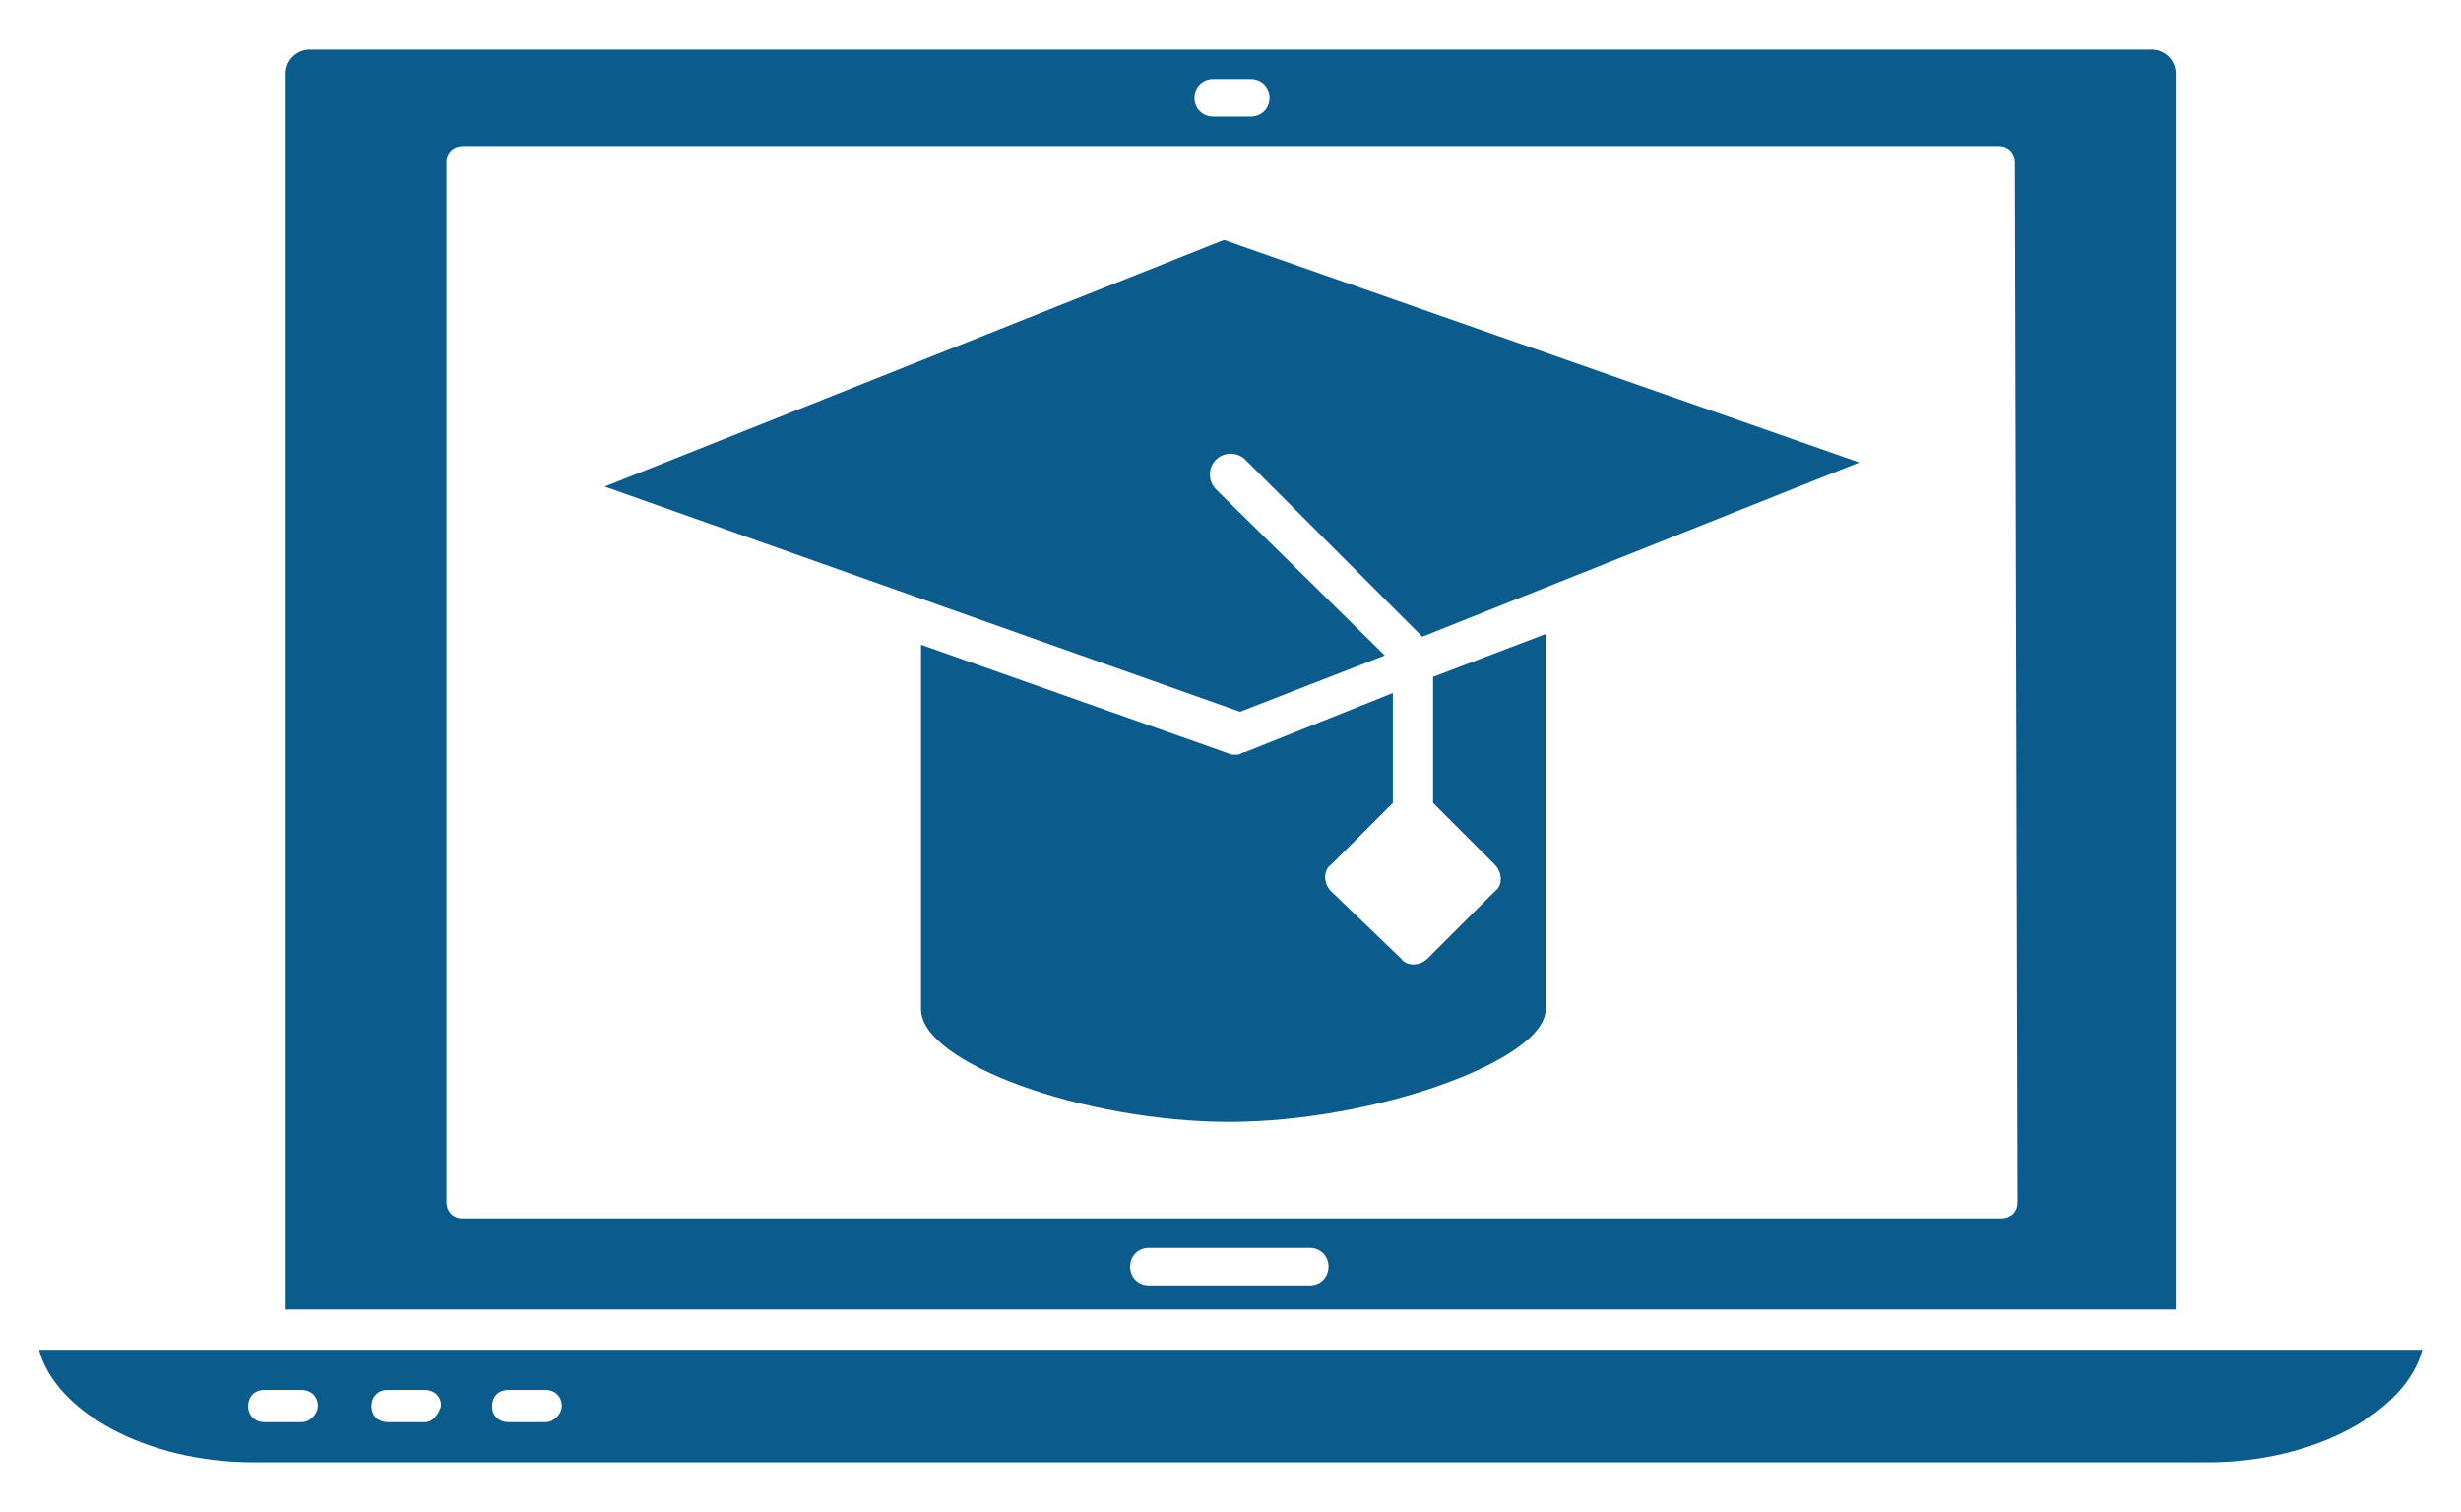 <?xml version="1.0" encoding="utf-8"?>
<!-- Generator: Adobe Illustrator 23.0.0, SVG Export Plug-In . SVG Version: 6.00 Build 0)  -->
<svg version="1.1" id="Layer_1" xmlns="http://www.w3.org/2000/svg" xmlns:xlink="http://www.w3.org/1999/xlink" x="0px" y="0px"
	 viewBox="0 0 91.8 56.4" style="enable-background:new 0 0 91.8 56.4;" xml:space="preserve">
<style type="text/css">
	.st0{fill:#0B5B8D;}
</style>
<g id="noun_online_course_2094795" transform="translate(-2.344 -21.75)">
	<path id="Path_213" class="st0" d="M83.5,24.5c0-0.5-0.4-0.9-0.9-0.9H13.9c-0.5,0-0.9,0.4-0.9,0.9v46.1h70.5V24.5z M47.6,24.7h1.4
		c0.4,0,0.7,0.3,0.7,0.7c0,0.4-0.3,0.7-0.7,0.7h-1.4c-0.4,0-0.7-0.3-0.7-0.7C46.9,25,47.2,24.7,47.6,24.7z M51.2,69.7h-6
		c-0.4,0-0.7-0.3-0.7-0.7s0.3-0.7,0.7-0.7h6c0.4,0,0.7,0.3,0.7,0.7S51.6,69.7,51.2,69.7L51.2,69.7z M77.6,66.6
		c0,0.4-0.3,0.6-0.6,0.6H19.6c-0.4,0-0.6-0.3-0.6-0.6V27.8c0-0.4,0.3-0.6,0.6-0.6h57.3c0.4,0,0.6,0.3,0.6,0.6L77.6,66.6z"/>
	<path id="Path_214" class="st0" d="M3.8,72.1c0.6,2.3,4,4.2,8,4.2h72.9c4,0,7.4-1.9,8-4.2L3.8,72.1z M13.6,74.8h-1.4
		c-0.3,0-0.6-0.2-0.6-0.6c0-0.3,0.2-0.6,0.6-0.6h1.4c0.3,0,0.6,0.2,0.6,0.6C14.2,74.5,13.9,74.8,13.6,74.8z M18.2,74.8h-1.4
		c-0.3,0-0.6-0.2-0.6-0.6c0-0.3,0.2-0.6,0.6-0.6l0,0h1.4c0.3,0,0.6,0.2,0.6,0.6C18.7,74.5,18.5,74.8,18.2,74.8L18.2,74.8z
		 M22.7,74.8h-1.4c-0.3,0-0.6-0.2-0.6-0.6c0-0.3,0.2-0.6,0.6-0.6h1.4c0.3,0,0.6,0.2,0.6,0.6C23.3,74.5,23,74.8,22.7,74.8L22.7,74.8z
		"/>
	<path id="Path_215" class="st0" d="M24.9,39.9l23.7,8.4l5.4-2.1L47.7,40c-0.3-0.3-0.3-0.8,0-1.1c0.3-0.3,0.8-0.3,1.1,0l6.6,6.6
		l16.3-6.5L48,30.7L24.9,39.9z"/>
	<path id="Path_216" class="st0" d="M55.8,47v4.7l2.3,2.3c0.3,0.3,0.3,0.8,0,1c0,0,0,0,0,0l-2.5,2.5c-0.3,0.3-0.8,0.3-1,0
		c0,0,0,0,0,0L52,55c-0.3-0.3-0.3-0.8,0-1c0,0,0,0,0,0l2.3-2.3v-4.1l-5.5,2.2c-0.1,0-0.2,0.1-0.3,0.1c-0.1,0-0.2,0-0.2,0l-11.6-4.1
		v13.6c0,2,6.1,4.2,11.5,4.2c5.4,0,11.8-2.3,11.8-4.2c0,0,0,0,0,0V45.4L55.8,47z"/>
</g>
</svg>
